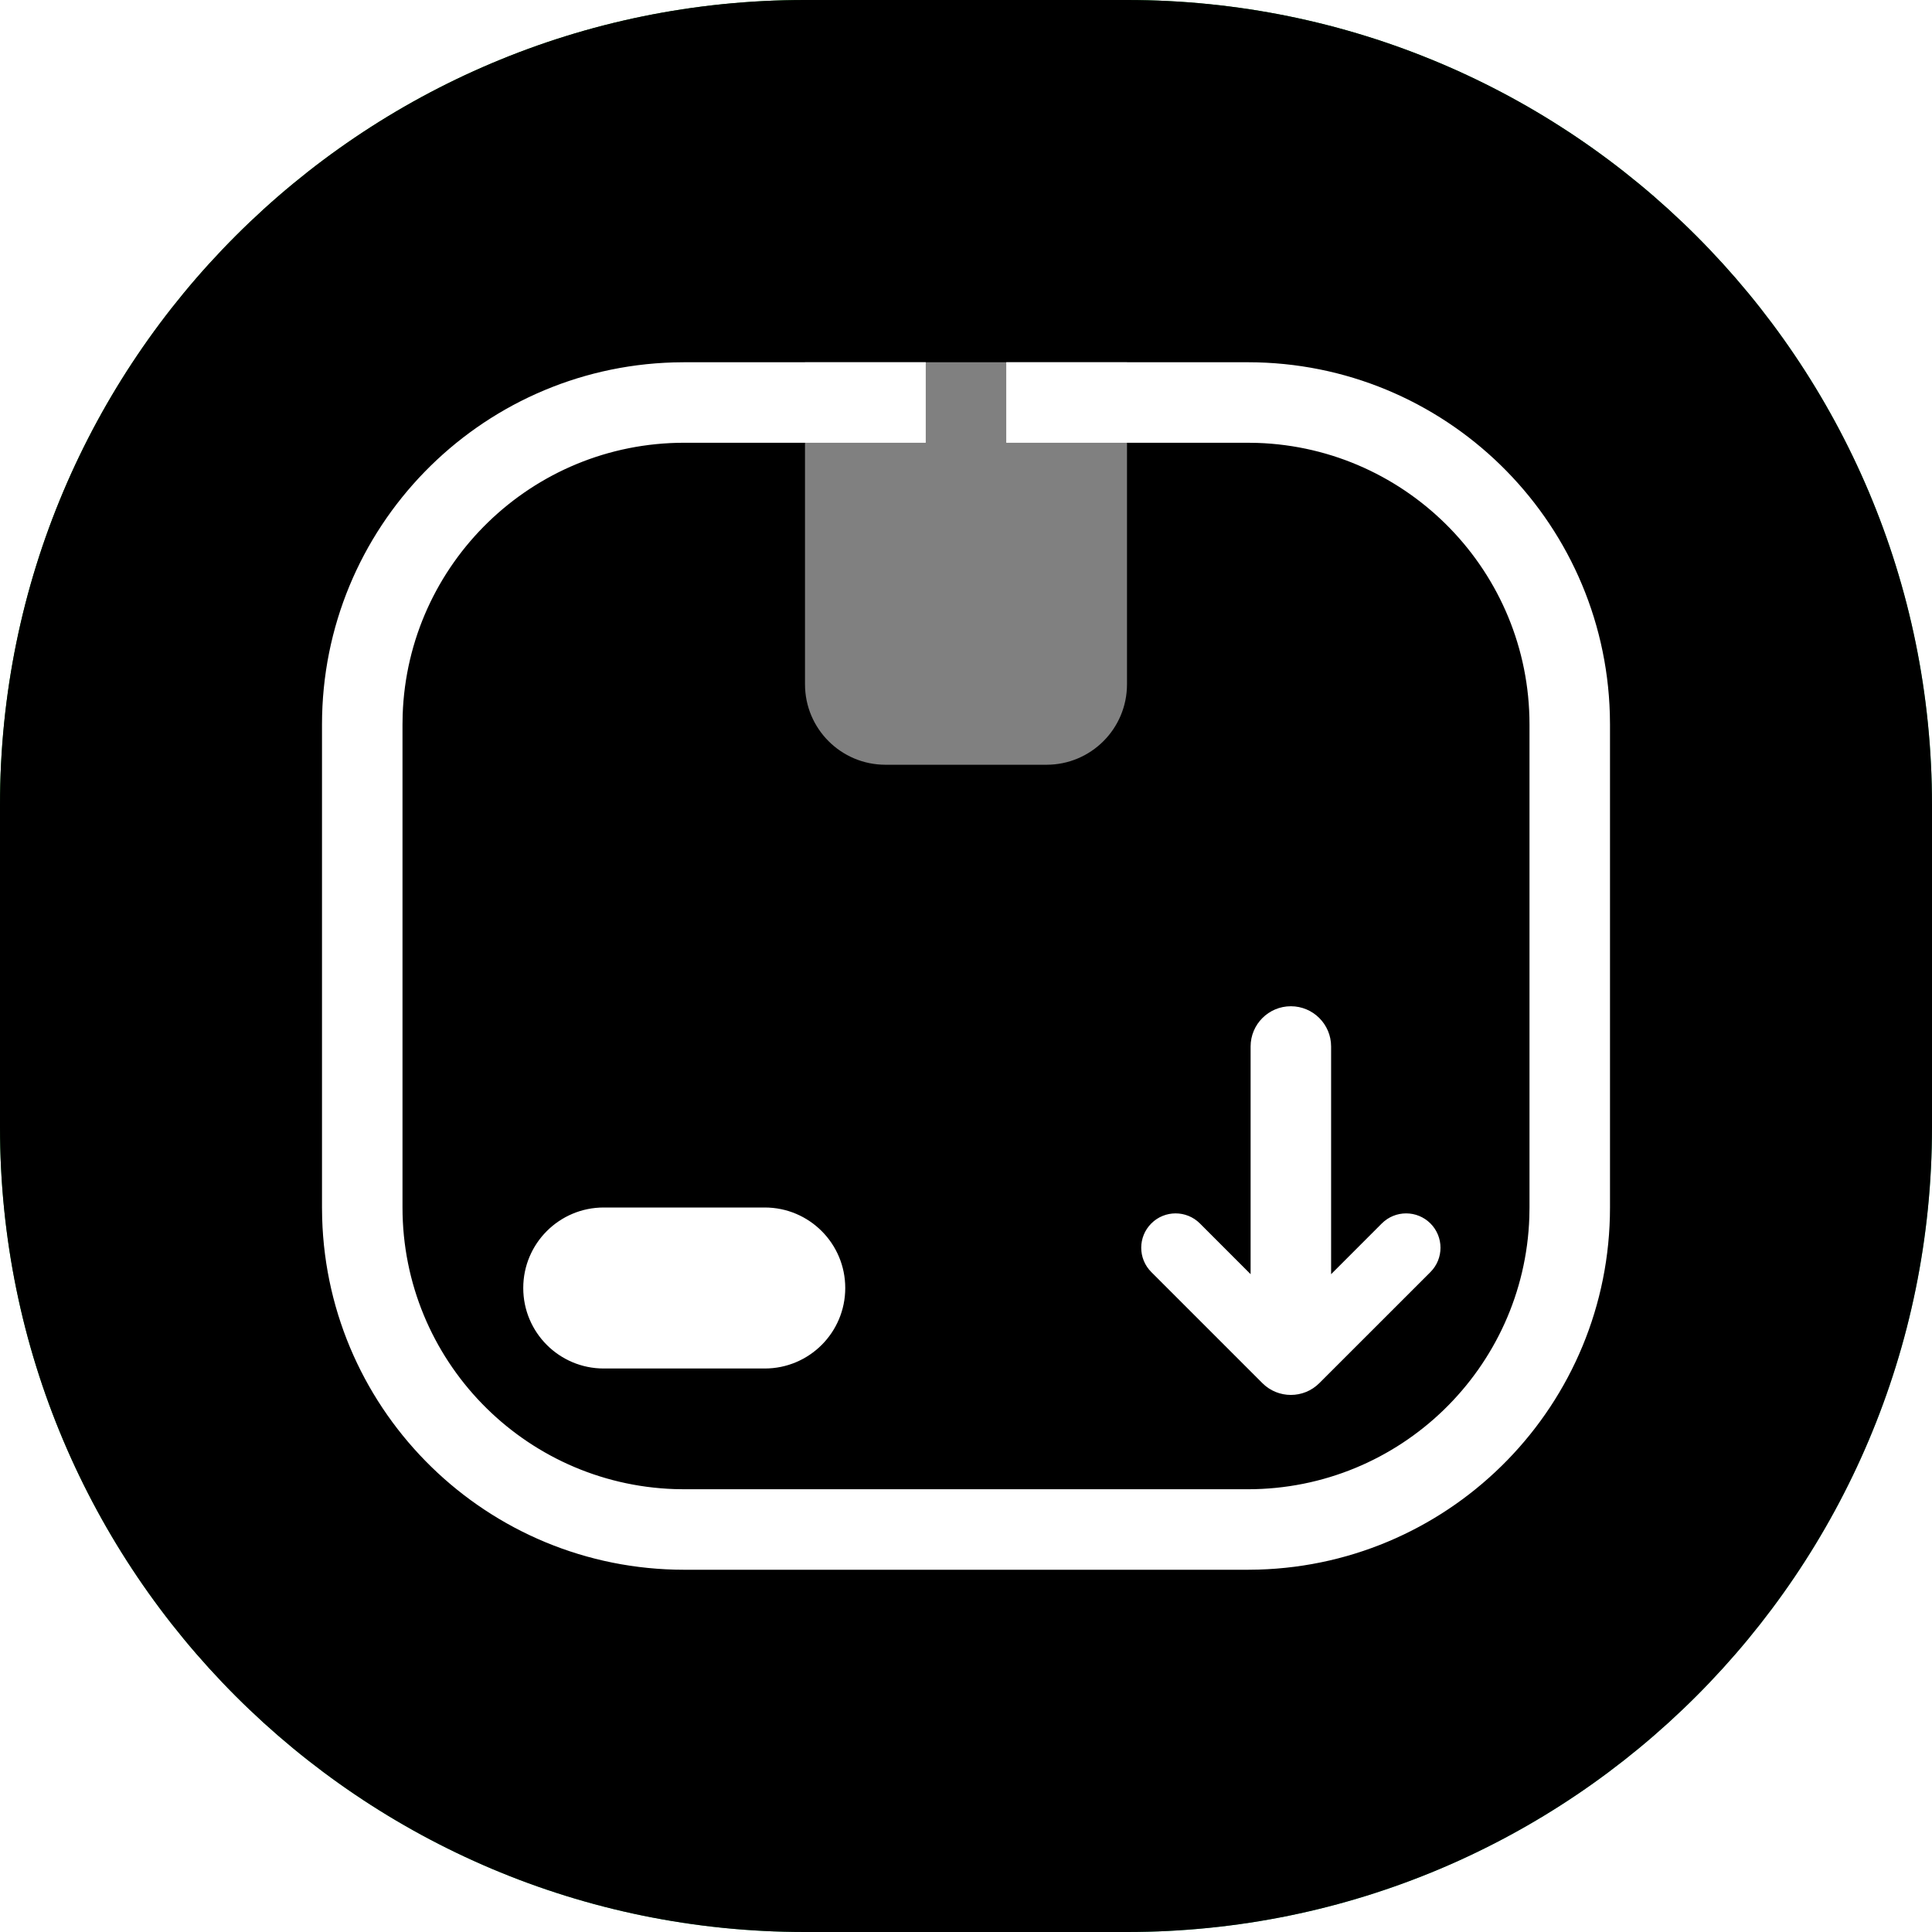 <?xml version="1.0" encoding="UTF-8"?>
<svg width="48px" height="48px" viewBox="0 0 48 48" version="1.1" xmlns="http://www.w3.org/2000/svg" xmlns:xlink="http://www.w3.org/1999/xlink">
    <title>8780F134-CBB7-406F-822C-49EBAAE159FB</title>
    <defs>
        <linearGradient x1="0%" y1="0%" x2="101.766%" y2="100.769%" id="linearGradient-1">
            <stop stop-color="#107507" offset="0%"></stop>
            <stop stop-color="#47C292" offset="99.954%"></stop>
        </linearGradient>
        <path d="M20,0 L28,0 C39.046,0 48,8.954 48,20 L48,28 C48,39.046 39.046,48 28,48 L20,48 C8.954,48 0,39.046 0,28 L0,20 C0,8.954 8.954,0 20,0 Z" id="path-2"></path>
        <filter x="-4.2%" y="-4.2%" width="108.3%" height="108.3%" filterUnits="objectBoundingBox" id="filter-3">
            <feMorphology radius="2" operator="erode" in="SourceAlpha" result="shadowSpreadInner1"></feMorphology>
            <feGaussianBlur stdDeviation="1" in="shadowSpreadInner1" result="shadowBlurInner1"></feGaussianBlur>
            <feOffset dx="0" dy="0" in="shadowBlurInner1" result="shadowOffsetInner1"></feOffset>
            <feComposite in="shadowOffsetInner1" in2="SourceAlpha" operator="arithmetic" k2="-1" k3="1" result="shadowInnerInner1"></feComposite>
            <feColorMatrix values="0 0 0 0 1   0 0 0 0 1   0 0 0 0 1  0 0 0 0.2 0" type="matrix" in="shadowInnerInner1"></feColorMatrix>
        </filter>
        <path d="M23,9 L23,11 L17,11 C13.215,11 10.131,14.005 10.004,17.759 L10,18 L10,30 C10,33.785 13.005,36.869 16.759,36.996 L17,37 L31,37 C34.785,37 37.869,33.995 37.996,30.241 L38,30 L38,18 C38,14.215 34.995,11.131 31.241,11.004 L31,11 L25,11 L25,9 L31,9 C35.882,9 39.856,12.887 39.996,17.735 L40,18 L40,30 C40,34.882 36.113,38.856 31.265,38.996 L31,39 L17,39 C12.118,39 8.144,35.113 8.004,30.265 L8,30 L8,18 C8,13.118 11.887,9.144 16.735,9.004 L17,9 L23,9 Z M32.071,25 C32.623,25 33.071,25.448 33.071,26 L33.071,31.657 L34.331,30.396 C34.665,30.063 35.205,30.063 35.539,30.396 C35.872,30.73 35.872,31.27 35.539,31.604 L32.778,34.364 C32.388,34.754 31.754,34.754 31.364,34.364 L28.604,31.604 C28.27,31.27 28.27,30.73 28.604,30.396 C28.937,30.063 29.477,30.063 29.811,30.396 L31.071,31.657 L31.071,26 C31.071,25.448 31.519,25 32.071,25 Z M19,30 C20.105,30 21,30.895 21,32 C21,33.105 20.105,34 19,34 L15,34 C13.895,34 13,33.105 13,32 C13,30.895 13.895,30 15,30 L19,30 Z" id="path-4"></path>
        <filter x="-6.2%" y="-3.3%" width="112.5%" height="113.3%" filterUnits="objectBoundingBox" id="filter-5">
            <feOffset dx="0" dy="1" in="SourceAlpha" result="shadowOffsetOuter1"></feOffset>
            <feGaussianBlur stdDeviation="0.5" in="shadowOffsetOuter1" result="shadowBlurOuter1"></feGaussianBlur>
            <feColorMatrix values="0 0 0 0 0   0 0 0 0 0   0 0 0 0 0  0 0 0 0.3 0" type="matrix" in="shadowBlurOuter1"></feColorMatrix>
        </filter>
    </defs>
    <g id="UI" stroke="none" stroke-width="1" fill="none" fill-rule="evenodd">
        <g id="Icons" transform="translate(-1224, -762)">
            <g id="launcher_ic/synaptic" transform="translate(1224, 762)">
                <g id="Rectangle">
                    <use fill="url(#linearGradient-1)" fill-rule="evenodd" xlink:href="#path-2"></use>
                    <use fill="black" fill-opacity="1" filter="url(#filter-3)" xlink:href="#path-2"></use>
                </g>
                <g id="Shape">
                    <use fill="black" fill-opacity="1" filter="url(#filter-5)" xlink:href="#path-4"></use>
                    <use fill="#FFFFFF" fill-rule="evenodd" xlink:href="#path-4"></use>
                </g>
                <path d="M20,9 L28,9 L28,17 C28,18.105 27.105,19 26,19 L22,19 C20.895,19 20,18.105 20,17 L20,9 L20,9 Z" id="Rectangle" fill-opacity="0.5" fill="#FFFFFF"></path>
            </g>
        </g>
    </g>
</svg>